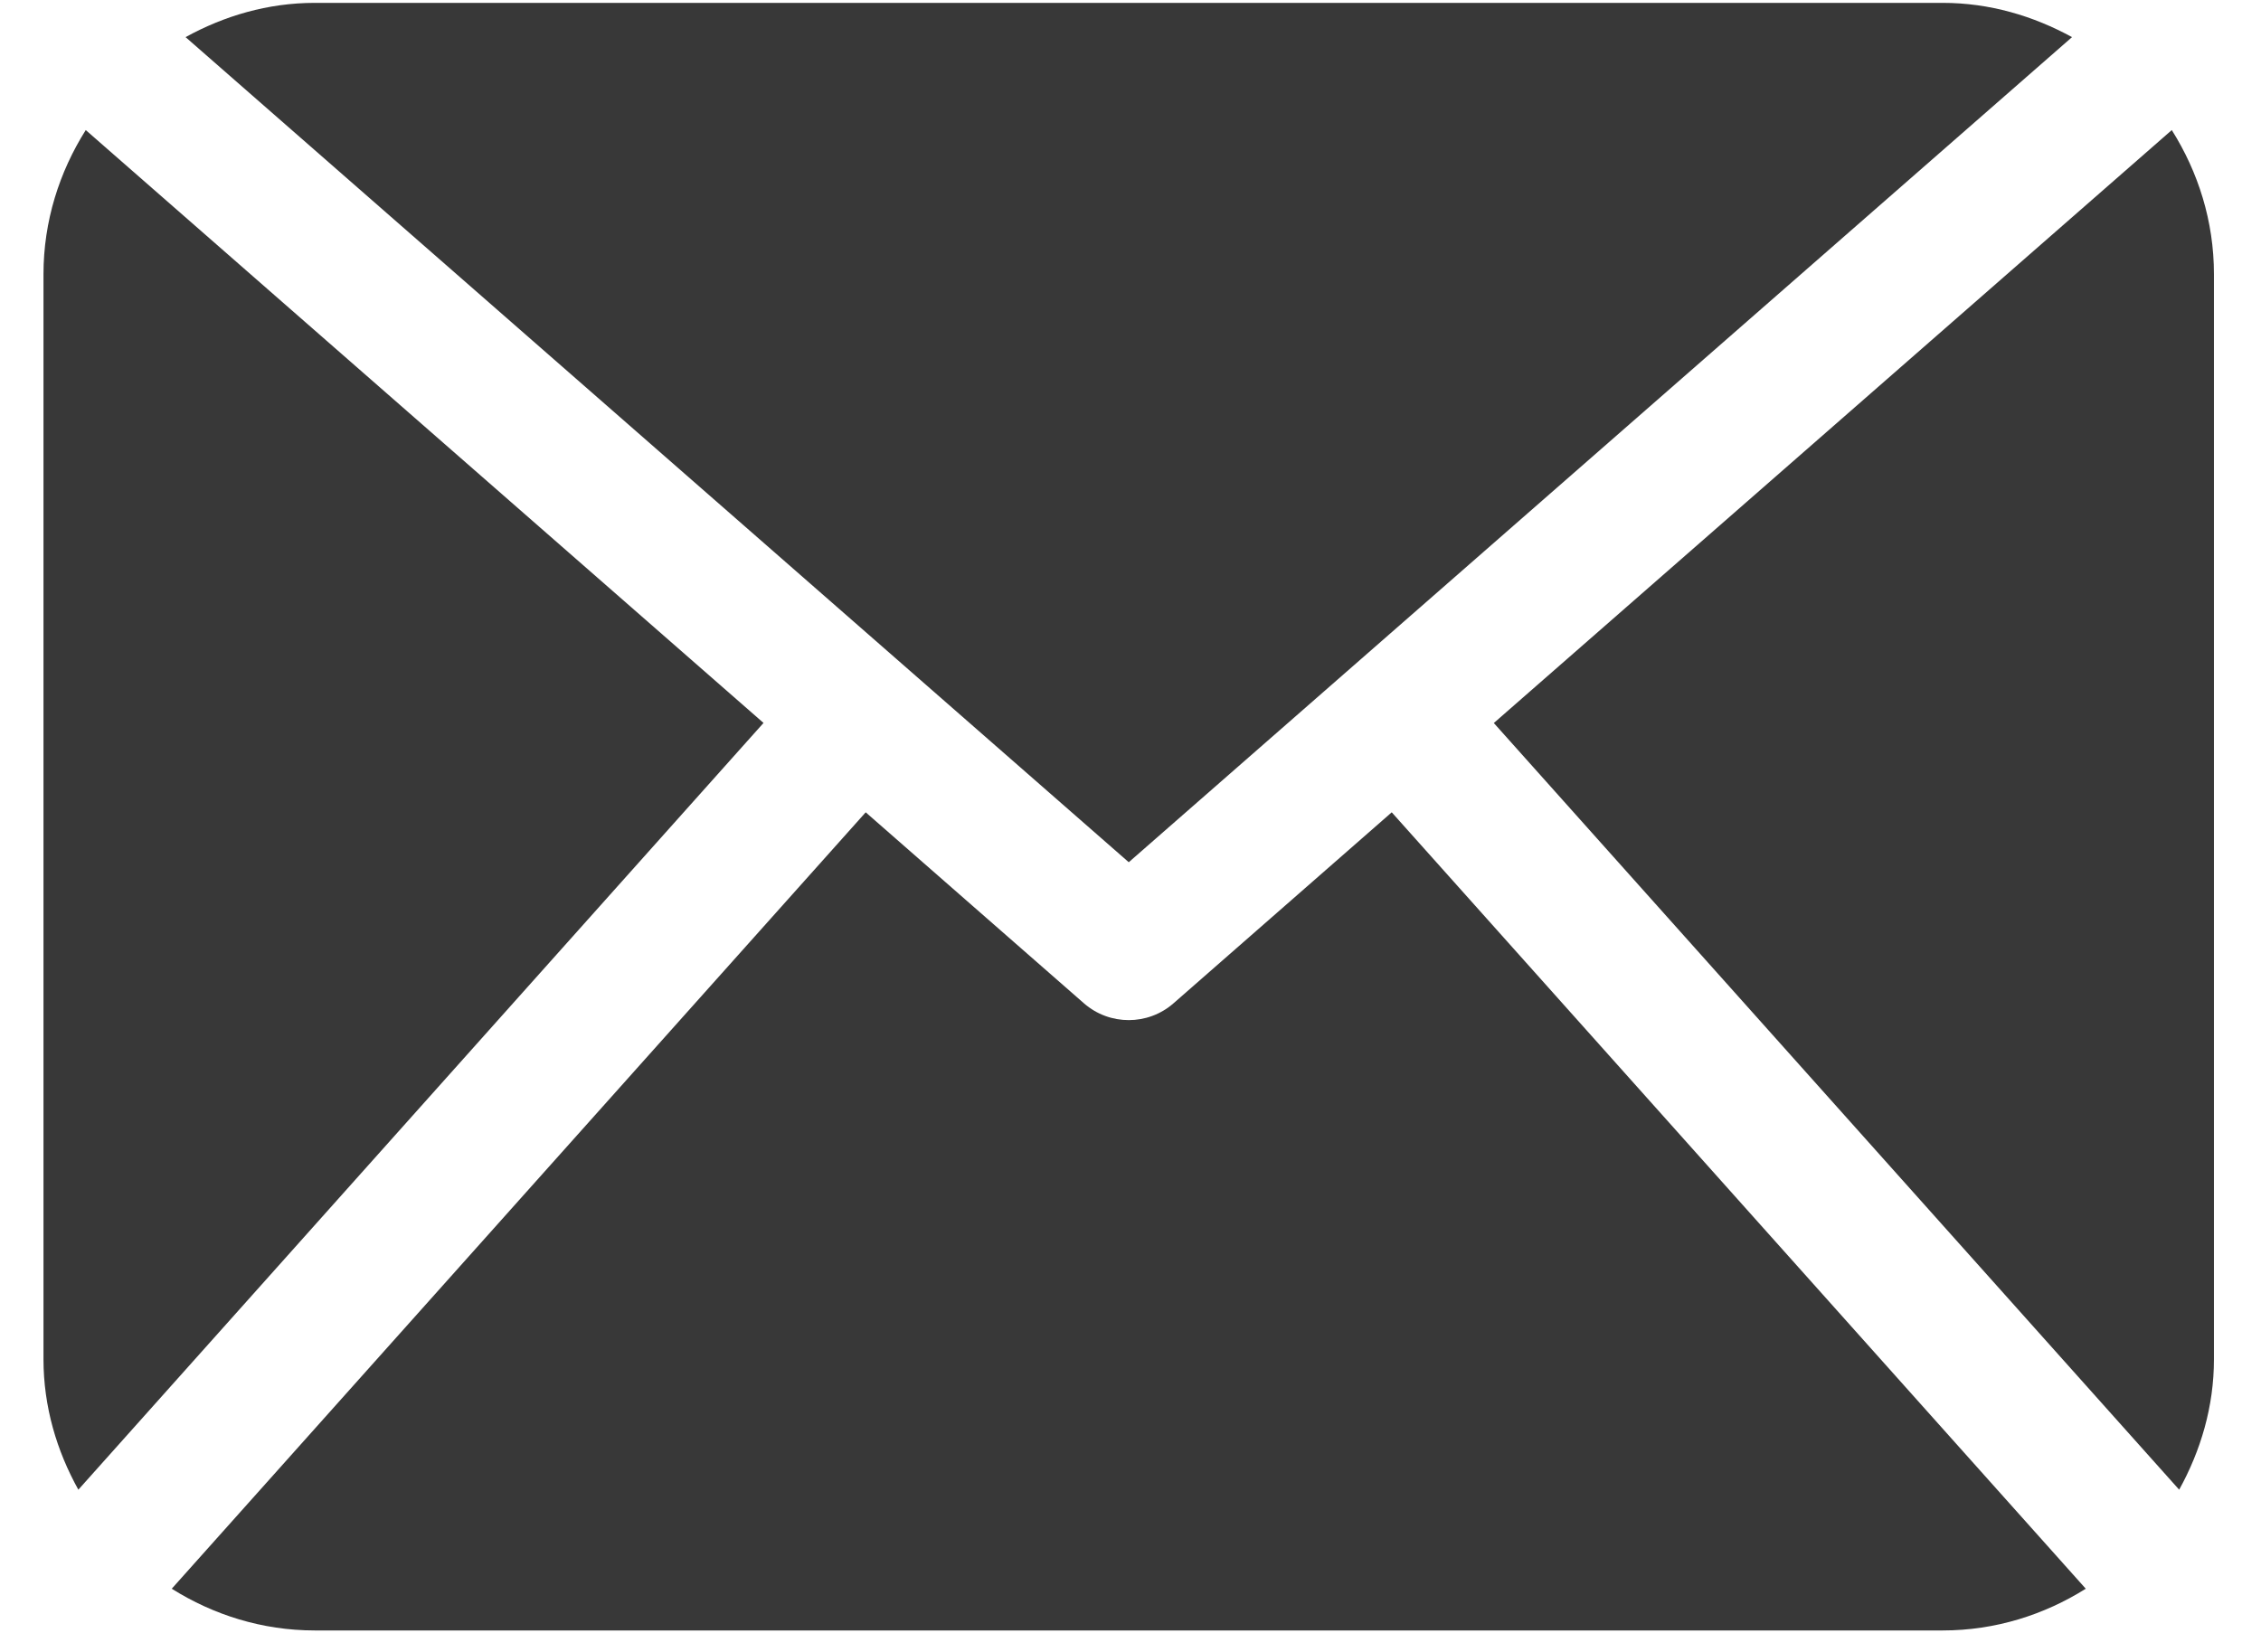 <?xml version="1.0" encoding="UTF-8"?>
<svg width="26px" height="19px" viewBox="0 0 26 19" version="1.1" xmlns="http://www.w3.org/2000/svg" xmlns:xlink="http://www.w3.org/1999/xlink">
    <!-- Generator: Sketch 46.2 (44496) - http://www.bohemiancoding.com/sketch -->
    <title>004-mail-black-envelope-symbol</title>
    <desc>Created with Sketch.</desc>
    <defs></defs>
    <g id="Page-1" stroke="none" stroke-width="1" fill="none" fill-rule="evenodd">
        <g id="Artboard" transform="translate(-86, -123)" fill-rule="nonzero" fill="#383838">
            <g id="icons" transform="translate(25, 120)">
                <g id="004-mail-black-envelope-symbol" transform="translate(61.5, 3)">
                    <path d="M24.959,15.633 C24.959,16.18 24.806,16.687 24.559,17.134 L16.678,8.316 L24.474,1.496 C24.777,1.977 24.959,2.543 24.959,3.154 L24.959,15.633 Z M12.48,9.917 L23.327,0.427 C22.881,0.183 22.38,0.033 21.84,0.033 L3.12,0.033 C2.579,0.033 2.077,0.183 1.634,0.427 L12.48,9.917 Z M15.504,9.343 L12.993,11.541 C12.846,11.669 12.663,11.733 12.48,11.733 C12.296,11.733 12.113,11.669 11.966,11.541 L9.455,9.343 L1.475,18.273 C1.953,18.573 2.514,18.753 3.12,18.753 L21.84,18.753 C22.446,18.753 23.007,18.573 23.485,18.273 L15.504,9.343 Z M0.486,1.496 C0.183,1.977 0,2.543 0,3.154 L0,15.633 C0,16.18 0.153,16.688 0.401,17.134 L8.28,8.315 L0.486,1.496 Z" id="Shape"></path>
                </g>
            </g>
        </g>
    </g>
</svg>